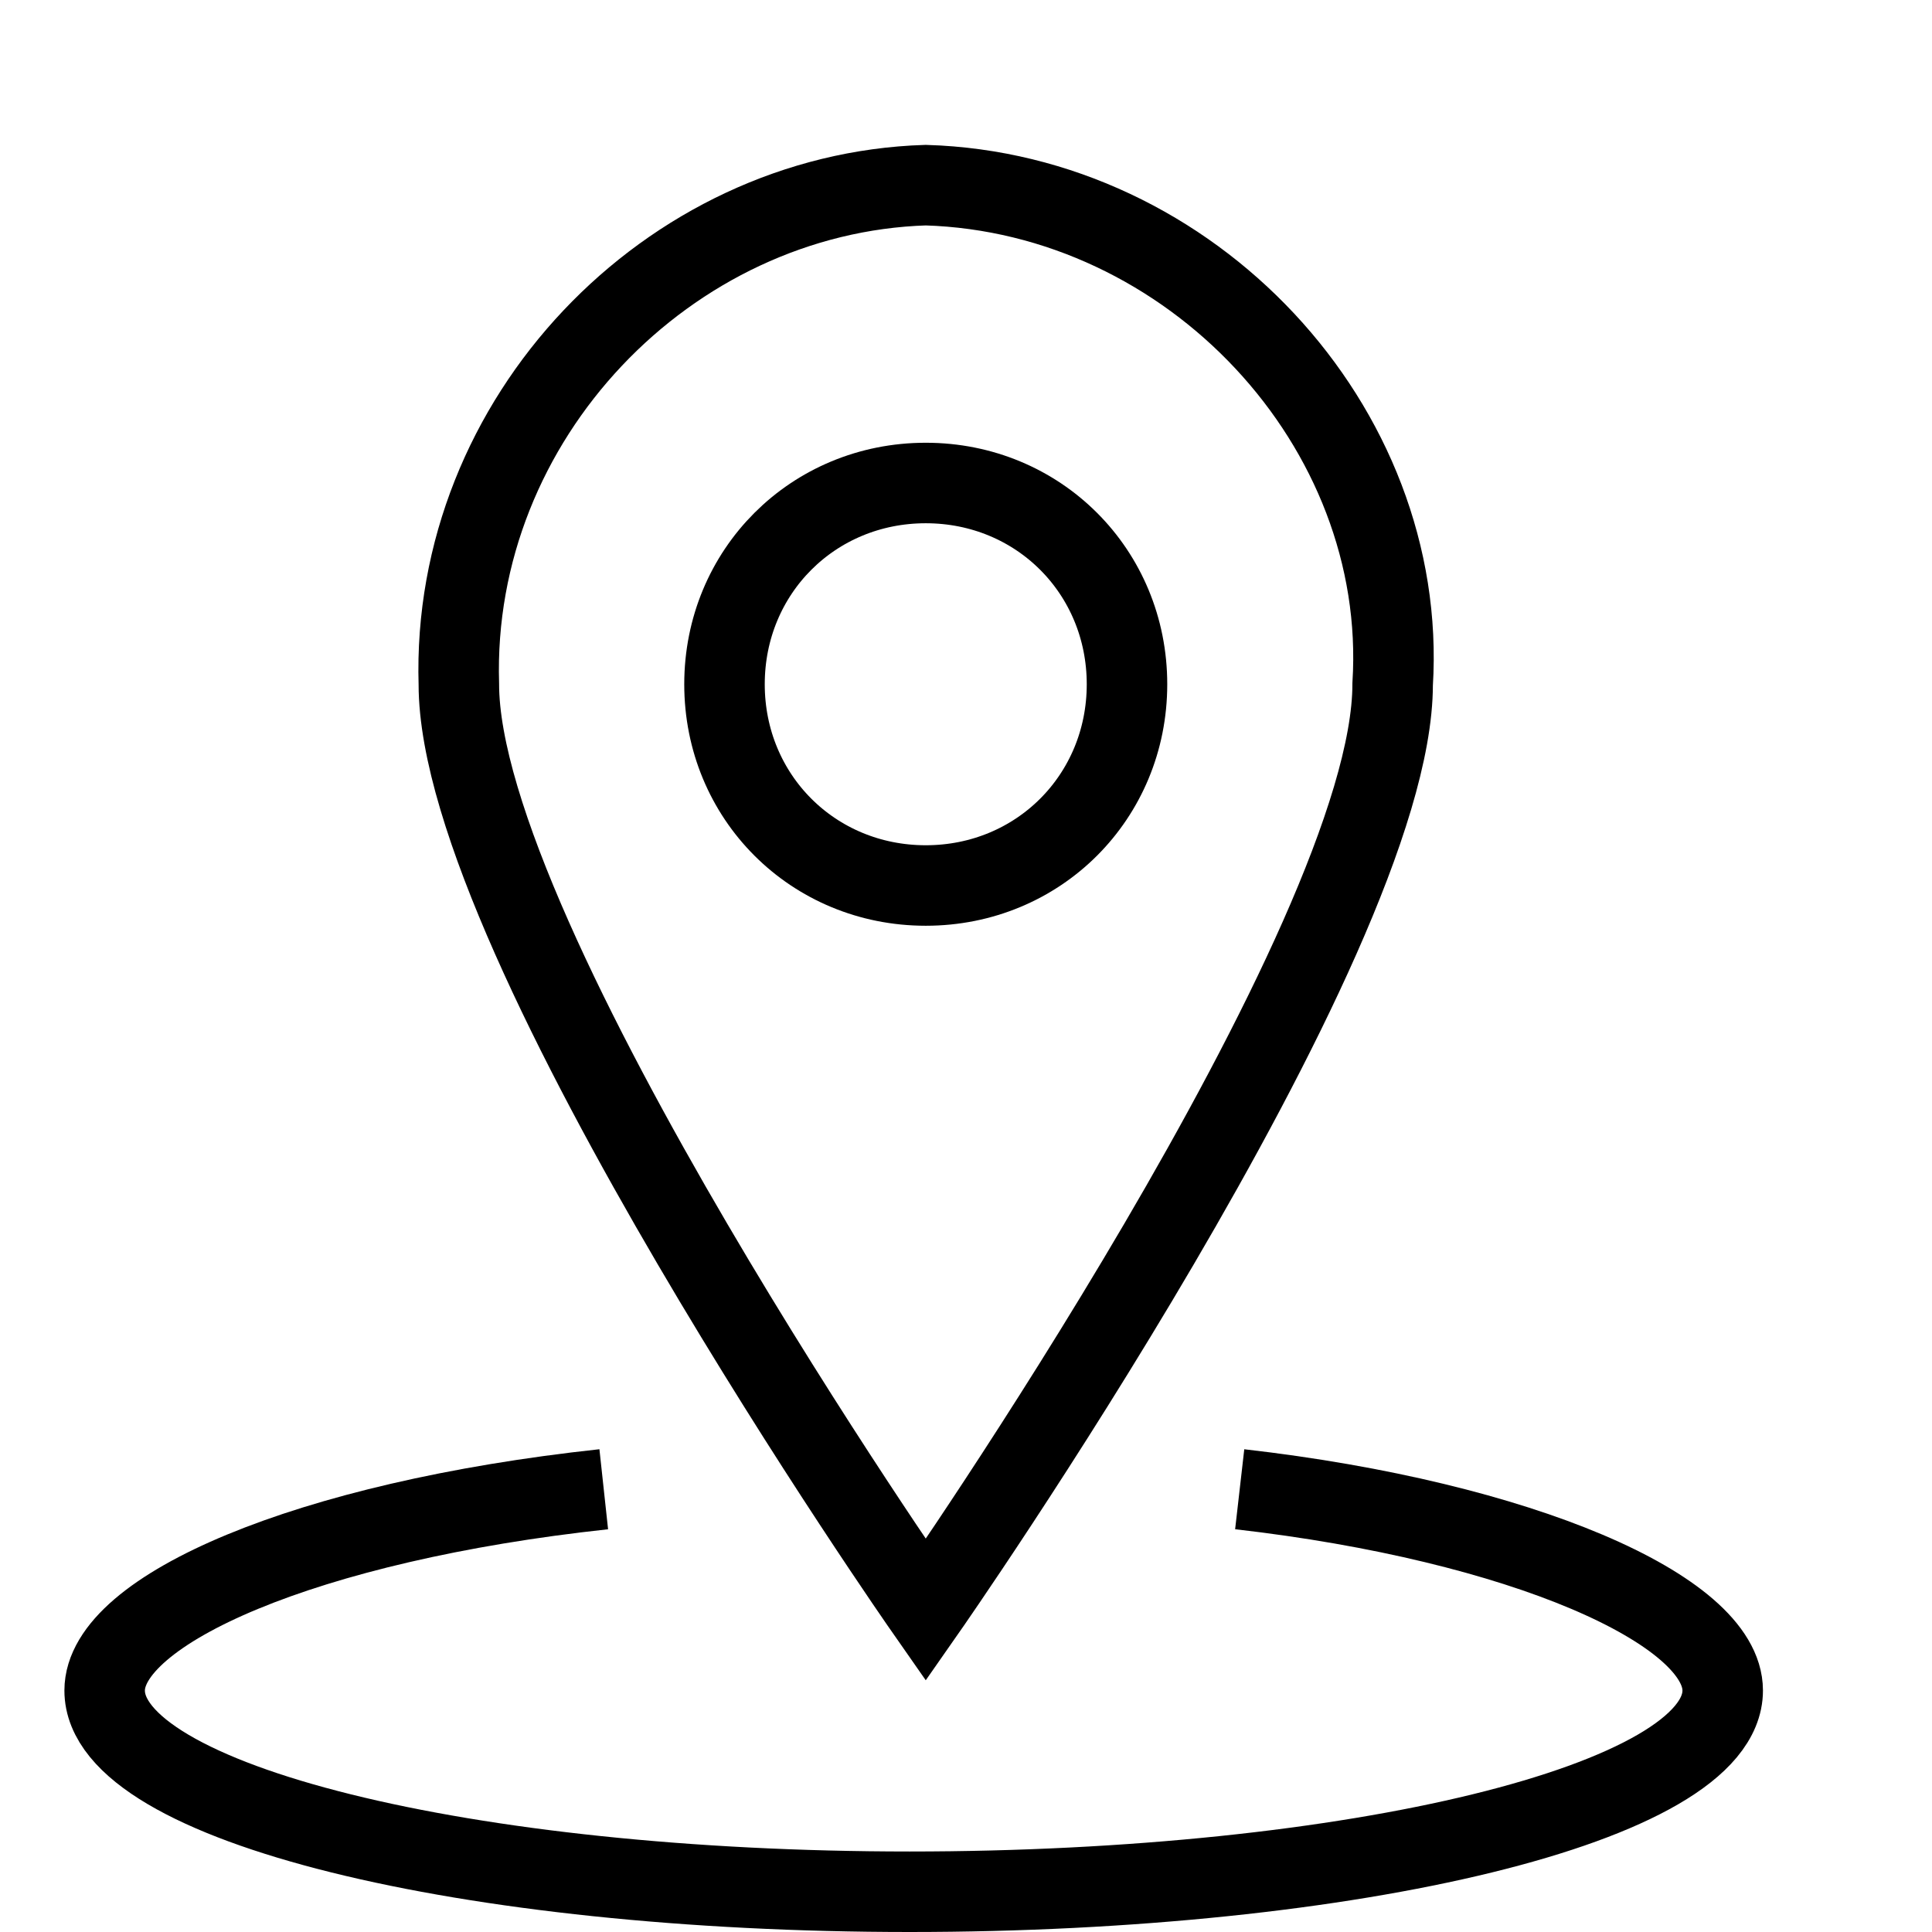 <?xml version="1.0" encoding="UTF-8"?>
<svg width="24px" height="24px" viewBox="0 0 24 24" version="1.1" xmlns="http://www.w3.org/2000/svg" xmlns:xlink="http://www.w3.org/1999/xlink">
    <!-- Generator: sketchtool 48.1 (47250) - http://www.bohemiancoding.com/sketch -->
    <title>geofence-small</title>
    <desc>Created with sketchtool.</desc>
    <defs></defs>
    <g id="icons-published" stroke="none" stroke-width="1" fill="none" fill-rule="evenodd">
        <g id="briefing" transform="translate(-68, -794)"></g>
        <g id="geofence-small" stroke="#000000">
            <path d="M15.4,18.5 C18.9,18.9 21.4,20 21.4,21 C21.4,22.4 16.8,23.5 11.3,23.5 C5.8,23.5 1.3,22.4 1.3,21 C1.3,20 3.8,18.9 7.5,18.5" id="Shape"></path>
            <path d="M11.5,20 C11.5,20 5.7,11.7 5.7,8.5 C5.6,5.2 8.3,2.4 11.5,2.3 C14.8,2.4 17.5,5.3 17.3,8.5 C17.3,11.7 11.5,20 11.5,20 Z" id="Shape"></path>
            <path d="M11.5,6 C12.9,6 14,7.1 14,8.5 C14,9.9 12.9,11 11.5,11 C10.1,11 9,9.9 9,8.5 C9,7.1 10.1,6 11.5,6 Z" id="Shape"></path>
        </g>
    </g>
</svg>